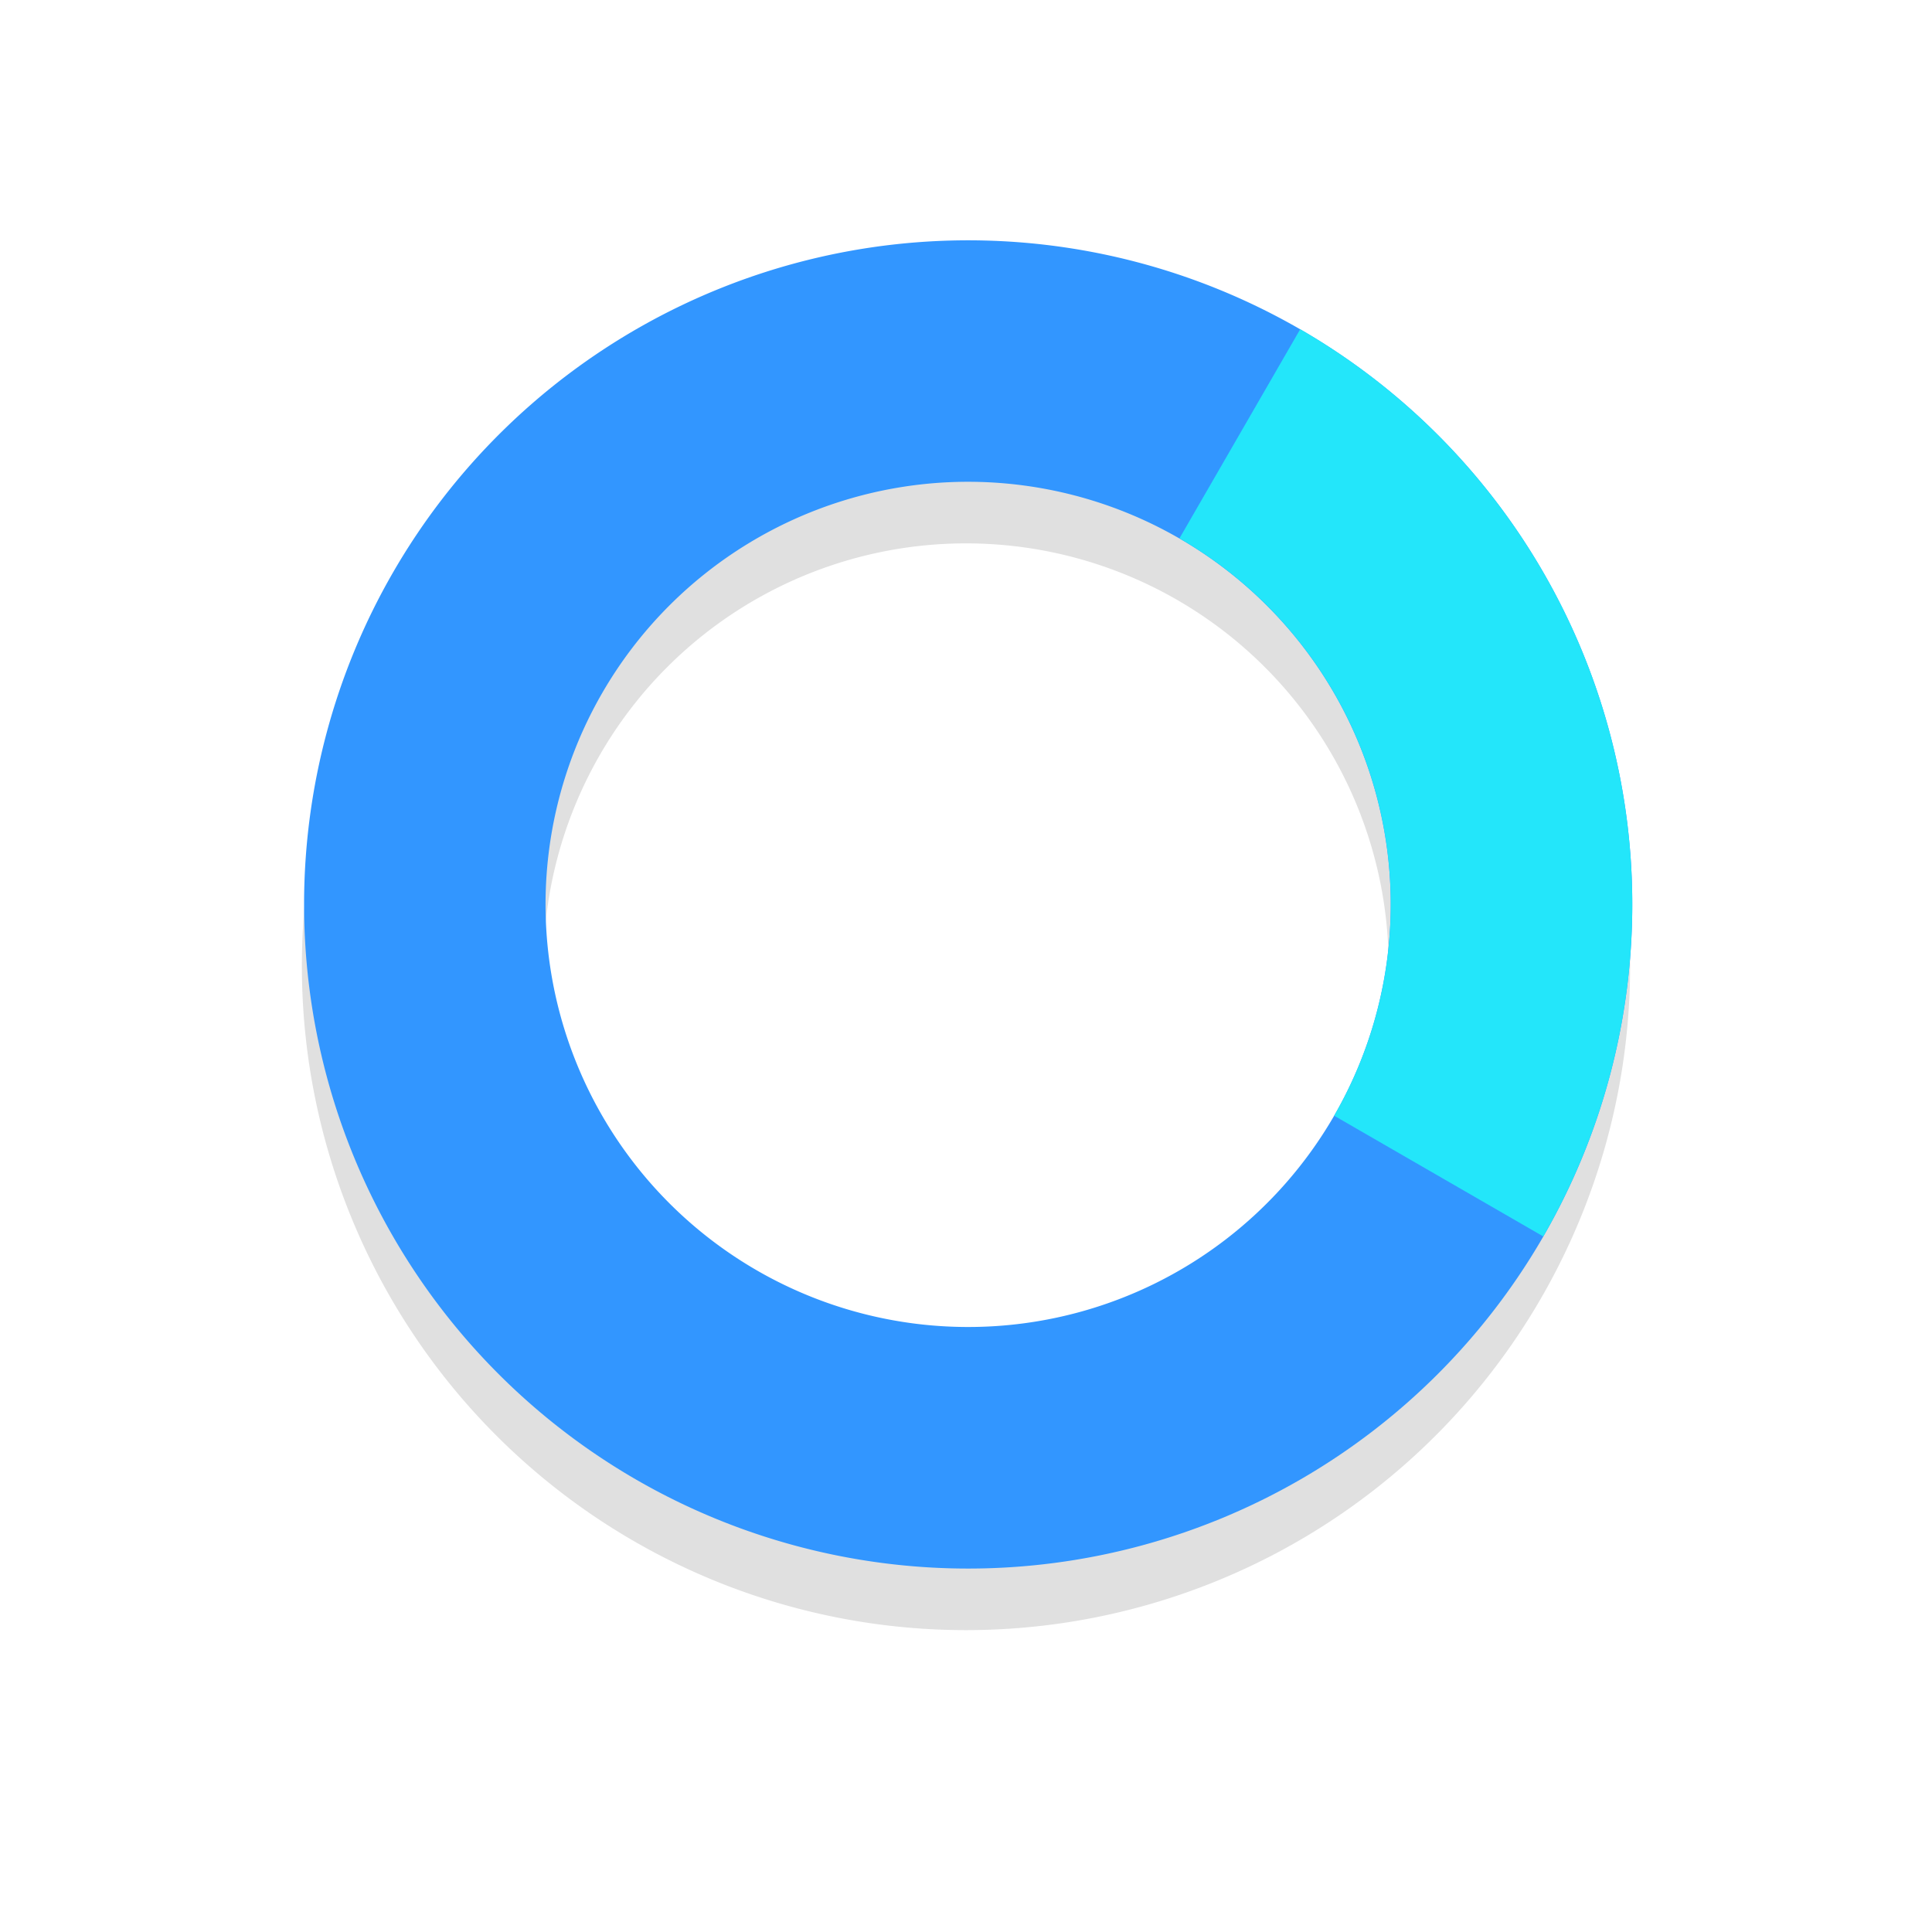 <?xml version="1.0" encoding="UTF-8"?>
<!-- Created with Inkscape (http://www.inkscape.org/) -->
<svg width="32" height="32" version="1.1" viewBox="0 0 32 32" xmlns="http://www.w3.org/2000/svg" xmlns:cc="http://creativecommons.org/ns#" xmlns:dc="http://purl.org/dc/elements/1.1/" xmlns:rdf="http://www.w3.org/1999/02/22-rdf-syntax-ns#">
 <defs>
  <filter id="filter959" x="-.12" y="-.12" width="1.24" height="1.24" color-interpolation-filters="sRGB">
   <feGaussianBlur stdDeviation="1.1"/>
  </filter>
 </defs>
 <g transform="translate(0 -1020.4)">
  <g transform="translate(2.9361e-6 -1)">
   <path d="m16 1026.4a11 11 0 0 0-11 11 11 11 0 0 0 11 11 11 11 0 0 0 11-11 11 11 0 0 0-11-11zm0 4a7 7 0 0 1 7 7 7 7 0 0 1-7 7 7 7 0 0 1-7-7 7 7 0 0 1 7-7z" filter="url(#filter959)" opacity=".35" style="paint-order:stroke fill markers"/>
   <g transform="rotate(-60 36 1071)">
    <g fill="#3296ff">
     <path transform="rotate(60 -848.56 560.3)" d="m16.295 3.982a11 11 0 0 0-9.785 5.496 11 11 0 0 0 4.025 15.027 11 11 0 0 0 15.027-4.027 11 11 0 0 0-4.027-15.025 11 11 0 0 0-5.24-1.471zm-0.59 4.004a7 7 0 0 1 3.83 0.932 7 7 0 0 1 2.562 9.56 7 7 0 0 1-9.562 2.562 7 7 0 0 1-2.562-9.562 7 7 0 0 1 5.732-3.492z" fill="#3296ff" style="paint-order:stroke fill markers"/>
    </g>
    <path transform="translate(0 1020.4)" d="m63 16a7 7 0 0 1-7 7v4a11 11 0 0 0 11-11z" fill="#23e6fa" style="paint-order:stroke fill markers"/>
   </g>
  </g>
 </g>
</svg>
